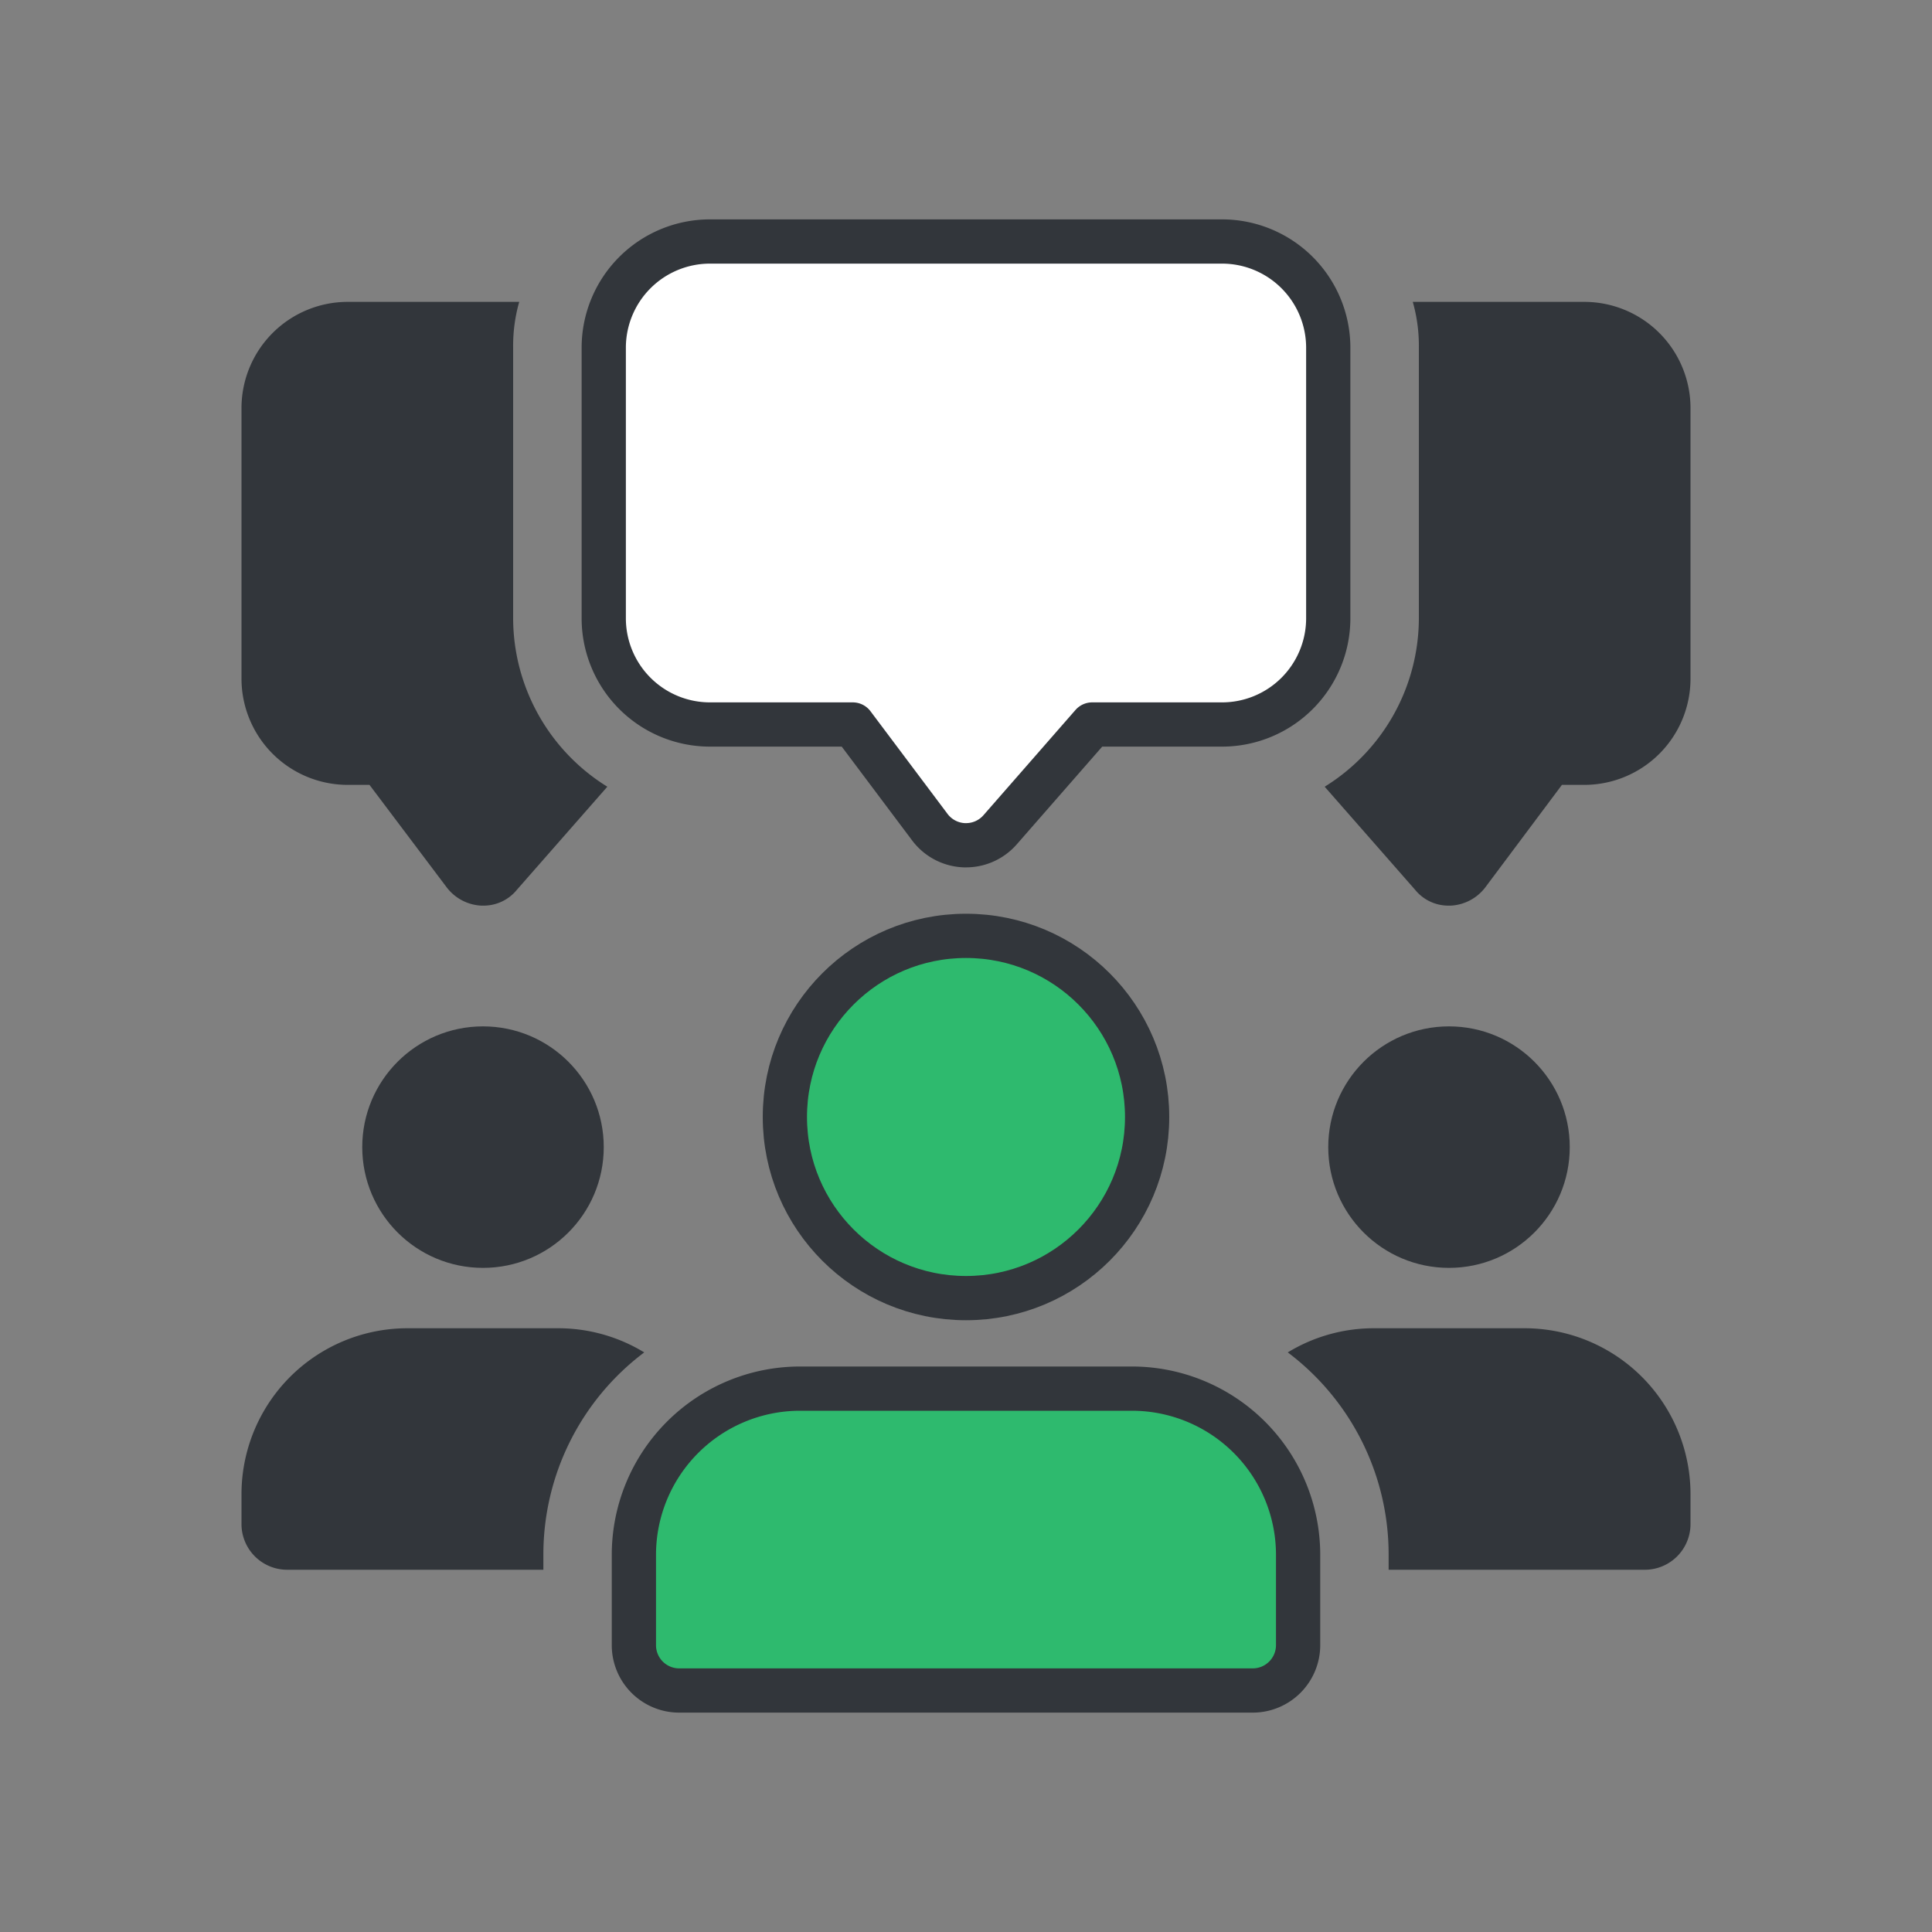 <svg viewBox="0 0 200 200" xmlns="http://www.w3.org/2000/svg"><rect x="0" y="0" width="200" height="200" fill="#808080" stroke="none"/><path d="m53.12 64.06v-28.12a16.55 16.55 0 0 1 .63-4.69h-17.81a11 11 0 0 0 -10.94 10.94v28.12a11 11 0 0 0 10.94 10.94h2.31l8 10.62a4.8 4.8 0 0 0 3.56 1.88h.19a4.44 4.44 0 0 0 3.5-1.63l9.37-10.68a20.56 20.56 0 0 1 -9.75-17.38z" fill="#32363b"/><path d="m164.06 31.25h-17.81a16.55 16.55 0 0 1 .63 4.69v28.12a20.55 20.55 0 0 1 -9.75 17.38l9.37 10.68a4.43 4.43 0 0 0 3.5 1.63h.19a4.8 4.8 0 0 0 3.56-1.88l7.94-10.62h2.37a11 11 0 0 0 10.94-10.94v-28.12a11 11 0 0 0 -10.94-10.94z" fill="#32363b"/><path d="m100 87.5h-.17a4.69 4.69 0 0 1 -3.58-1.88l-7.97-10.62h-14.84a11 11 0 0 1 -10.94-10.94v-28.12a11 11 0 0 1 10.94-10.94h53.12a11 11 0 0 1 10.94 10.94v28.12a11 11 0 0 1 -10.94 10.94h-13.5l-9.53 10.9a4.68 4.68 0 0 1 -3.53 1.6z" fill="#fff" stroke="#32363b" stroke-linecap="round" stroke-linejoin="round" stroke-width="4.58"/><g fill="#32363b"><circle cx="50" cy="118.75" r="12.5"/><path d="m66.69 140a26.17 26.17 0 0 0 -10.44 20.94v1.56h-26.56a4.73 4.73 0 0 1 -4.69-4.69v-3.12a17.18 17.18 0 0 1 17.19-17.19h15.62a17.11 17.11 0 0 1 8.88 2.5z"/><circle cx="150" cy="118.75" r="12.5"/><path d="m175 154.69v3.12a4.73 4.73 0 0 1 -4.69 4.69h-26.56v-1.56a26.17 26.17 0 0 0 -10.44-20.94 17.11 17.11 0 0 1 8.88-2.5h15.62a17.18 17.18 0 0 1 17.19 17.19z"/></g><circle cx="100" cy="115.63" fill="#2eba6e" r="18.75" stroke="#32363b" stroke-linecap="round" stroke-linejoin="round" stroke-width="4.58"/><path d="m117.19 143.75h-34.38a17.21 17.21 0 0 0 -17.19 17.19v9.37a4.69 4.69 0 0 0 4.69 4.69h59.38a4.7 4.7 0 0 0 4.69-4.69v-9.37a17.21 17.21 0 0 0 -17.19-17.19z" fill="#2eba6e" stroke="#32363b" stroke-linecap="round" stroke-linejoin="round" stroke-width="4.58"/></svg>